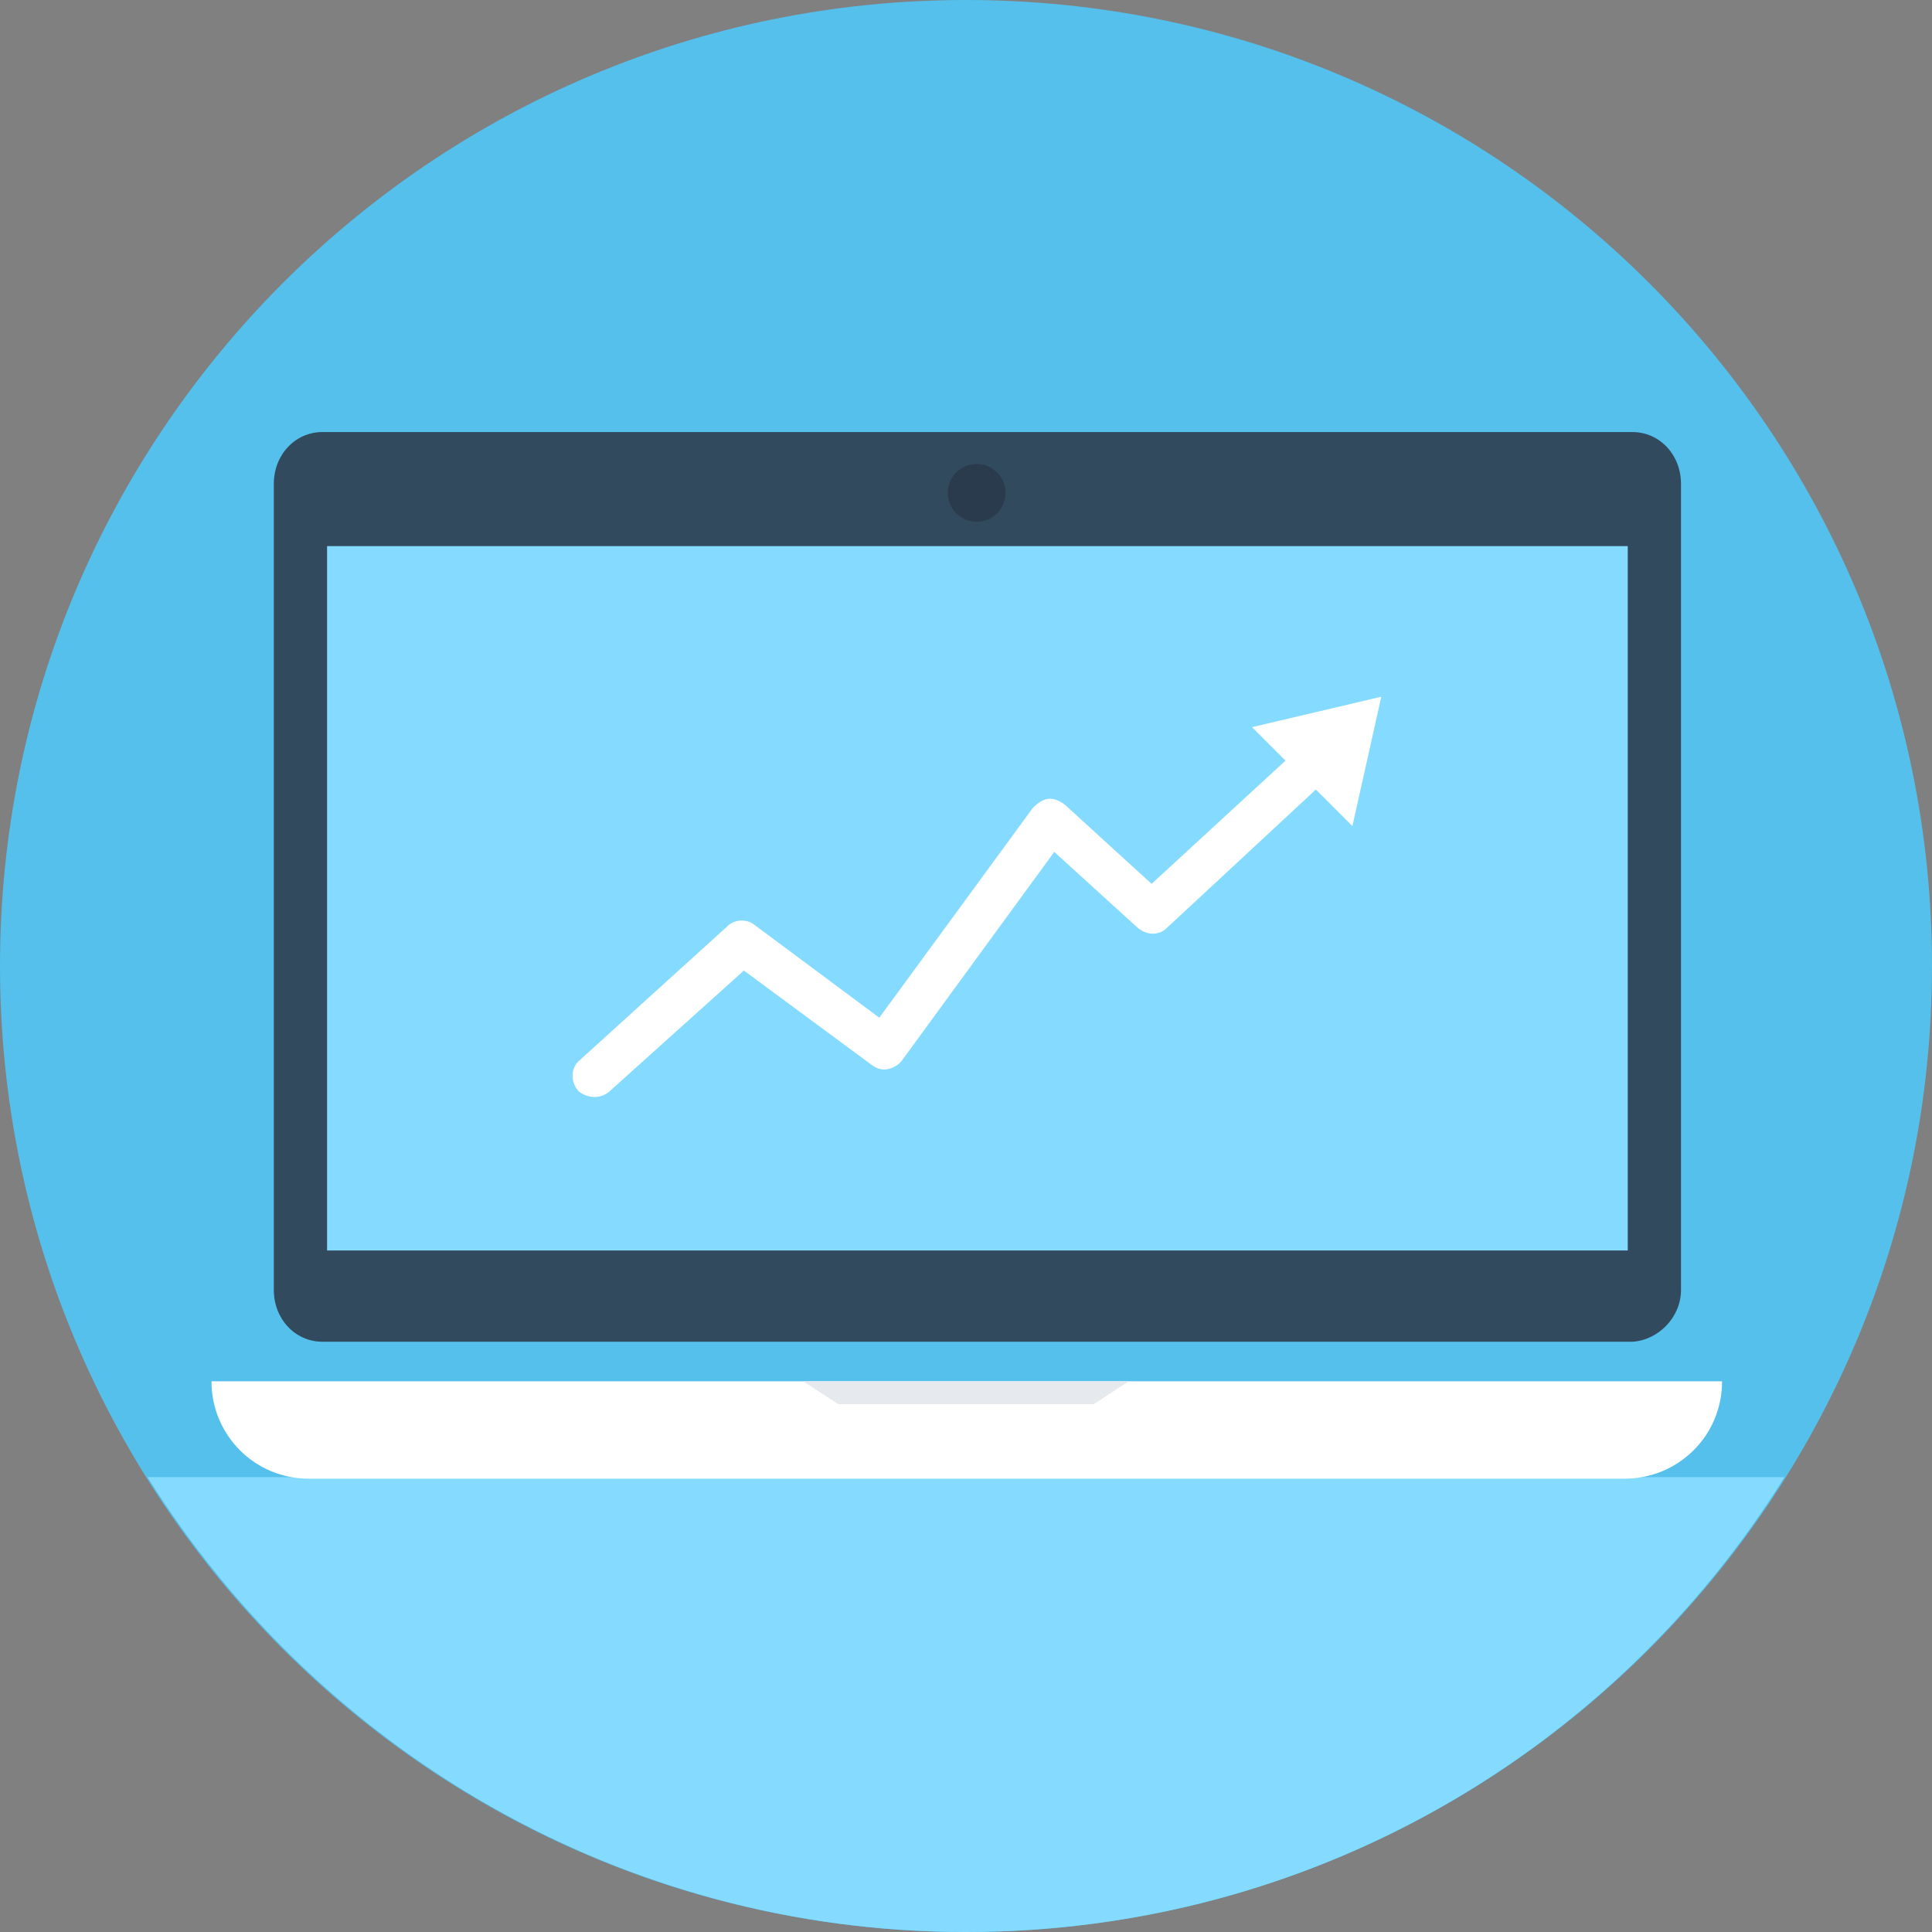 <svg width="64" height="64" viewBox="0 0 64 64" fill="none" xmlns="http://www.w3.org/2000/svg">
<rect x="0" y="0" width="64" height="64" fill="#808080" stroke="none"/>
<g clip-path="url(#clip0)">
<path d="M32 64C49.673 64 64 49.673 64 32C64 14.327 49.673 0 32 0C14.327 0 0 14.327 0 32C0 49.673 14.327 64 32 64Z" fill="#54C0EB"/>
<path d="M4.888 48.932C10.532 57.953 20.561 64 32 64C43.439 64 53.468 58.003 59.112 48.932H4.888Z" fill="#84DBFF"/>
<path d="M55.685 42.734V16.025C55.685 15.068 54.98 14.312 54.072 14.312H10.684C9.776 14.312 9.071 15.068 9.071 16.025V42.734C9.071 43.691 9.776 44.447 10.684 44.447H54.072C54.929 44.397 55.685 43.641 55.685 42.734Z" fill="#324A5E"/>
<path d="M53.921 18.091H10.835V41.424H53.921V18.091Z" fill="#84DBFF"/>
<path d="M7.005 45.758C7.005 47.521 8.416 48.983 10.23 48.983H53.821C55.584 48.983 57.046 47.572 57.046 45.758H7.005Z" fill="white"/>
<path d="M36.233 46.514L37.392 45.758H26.608L27.767 46.514H36.233Z" fill="#E6E9EE"/>
<path d="M32.353 17.285C32.882 17.285 33.31 16.856 33.31 16.328C33.31 15.799 32.882 15.37 32.353 15.37C31.824 15.37 31.395 15.799 31.395 16.328C31.395 16.856 31.824 17.285 32.353 17.285Z" fill="#2B3B4E"/>
<path d="M41.474 24.088L42.583 25.197L38.148 29.279L35.276 26.658C34.872 26.356 34.57 26.406 34.217 26.759L29.128 33.713L24.995 30.639C24.743 30.438 24.34 30.438 24.088 30.69L19.2 35.124C18.898 35.376 18.898 35.83 19.15 36.132C19.301 36.283 19.754 36.485 20.157 36.183L24.642 32.151L28.875 35.276C29.329 35.628 29.783 35.276 29.883 35.124L34.923 28.221L37.694 30.74C37.997 30.992 38.4 30.992 38.652 30.74L43.59 26.154L44.8 27.364L45.757 23.08L41.474 24.088Z" fill="white"/>
</g>
<defs>
<clipPath id="clip0">
<rect width="64" height="64" fill="white"/>
</clipPath>
</defs>
</svg>
